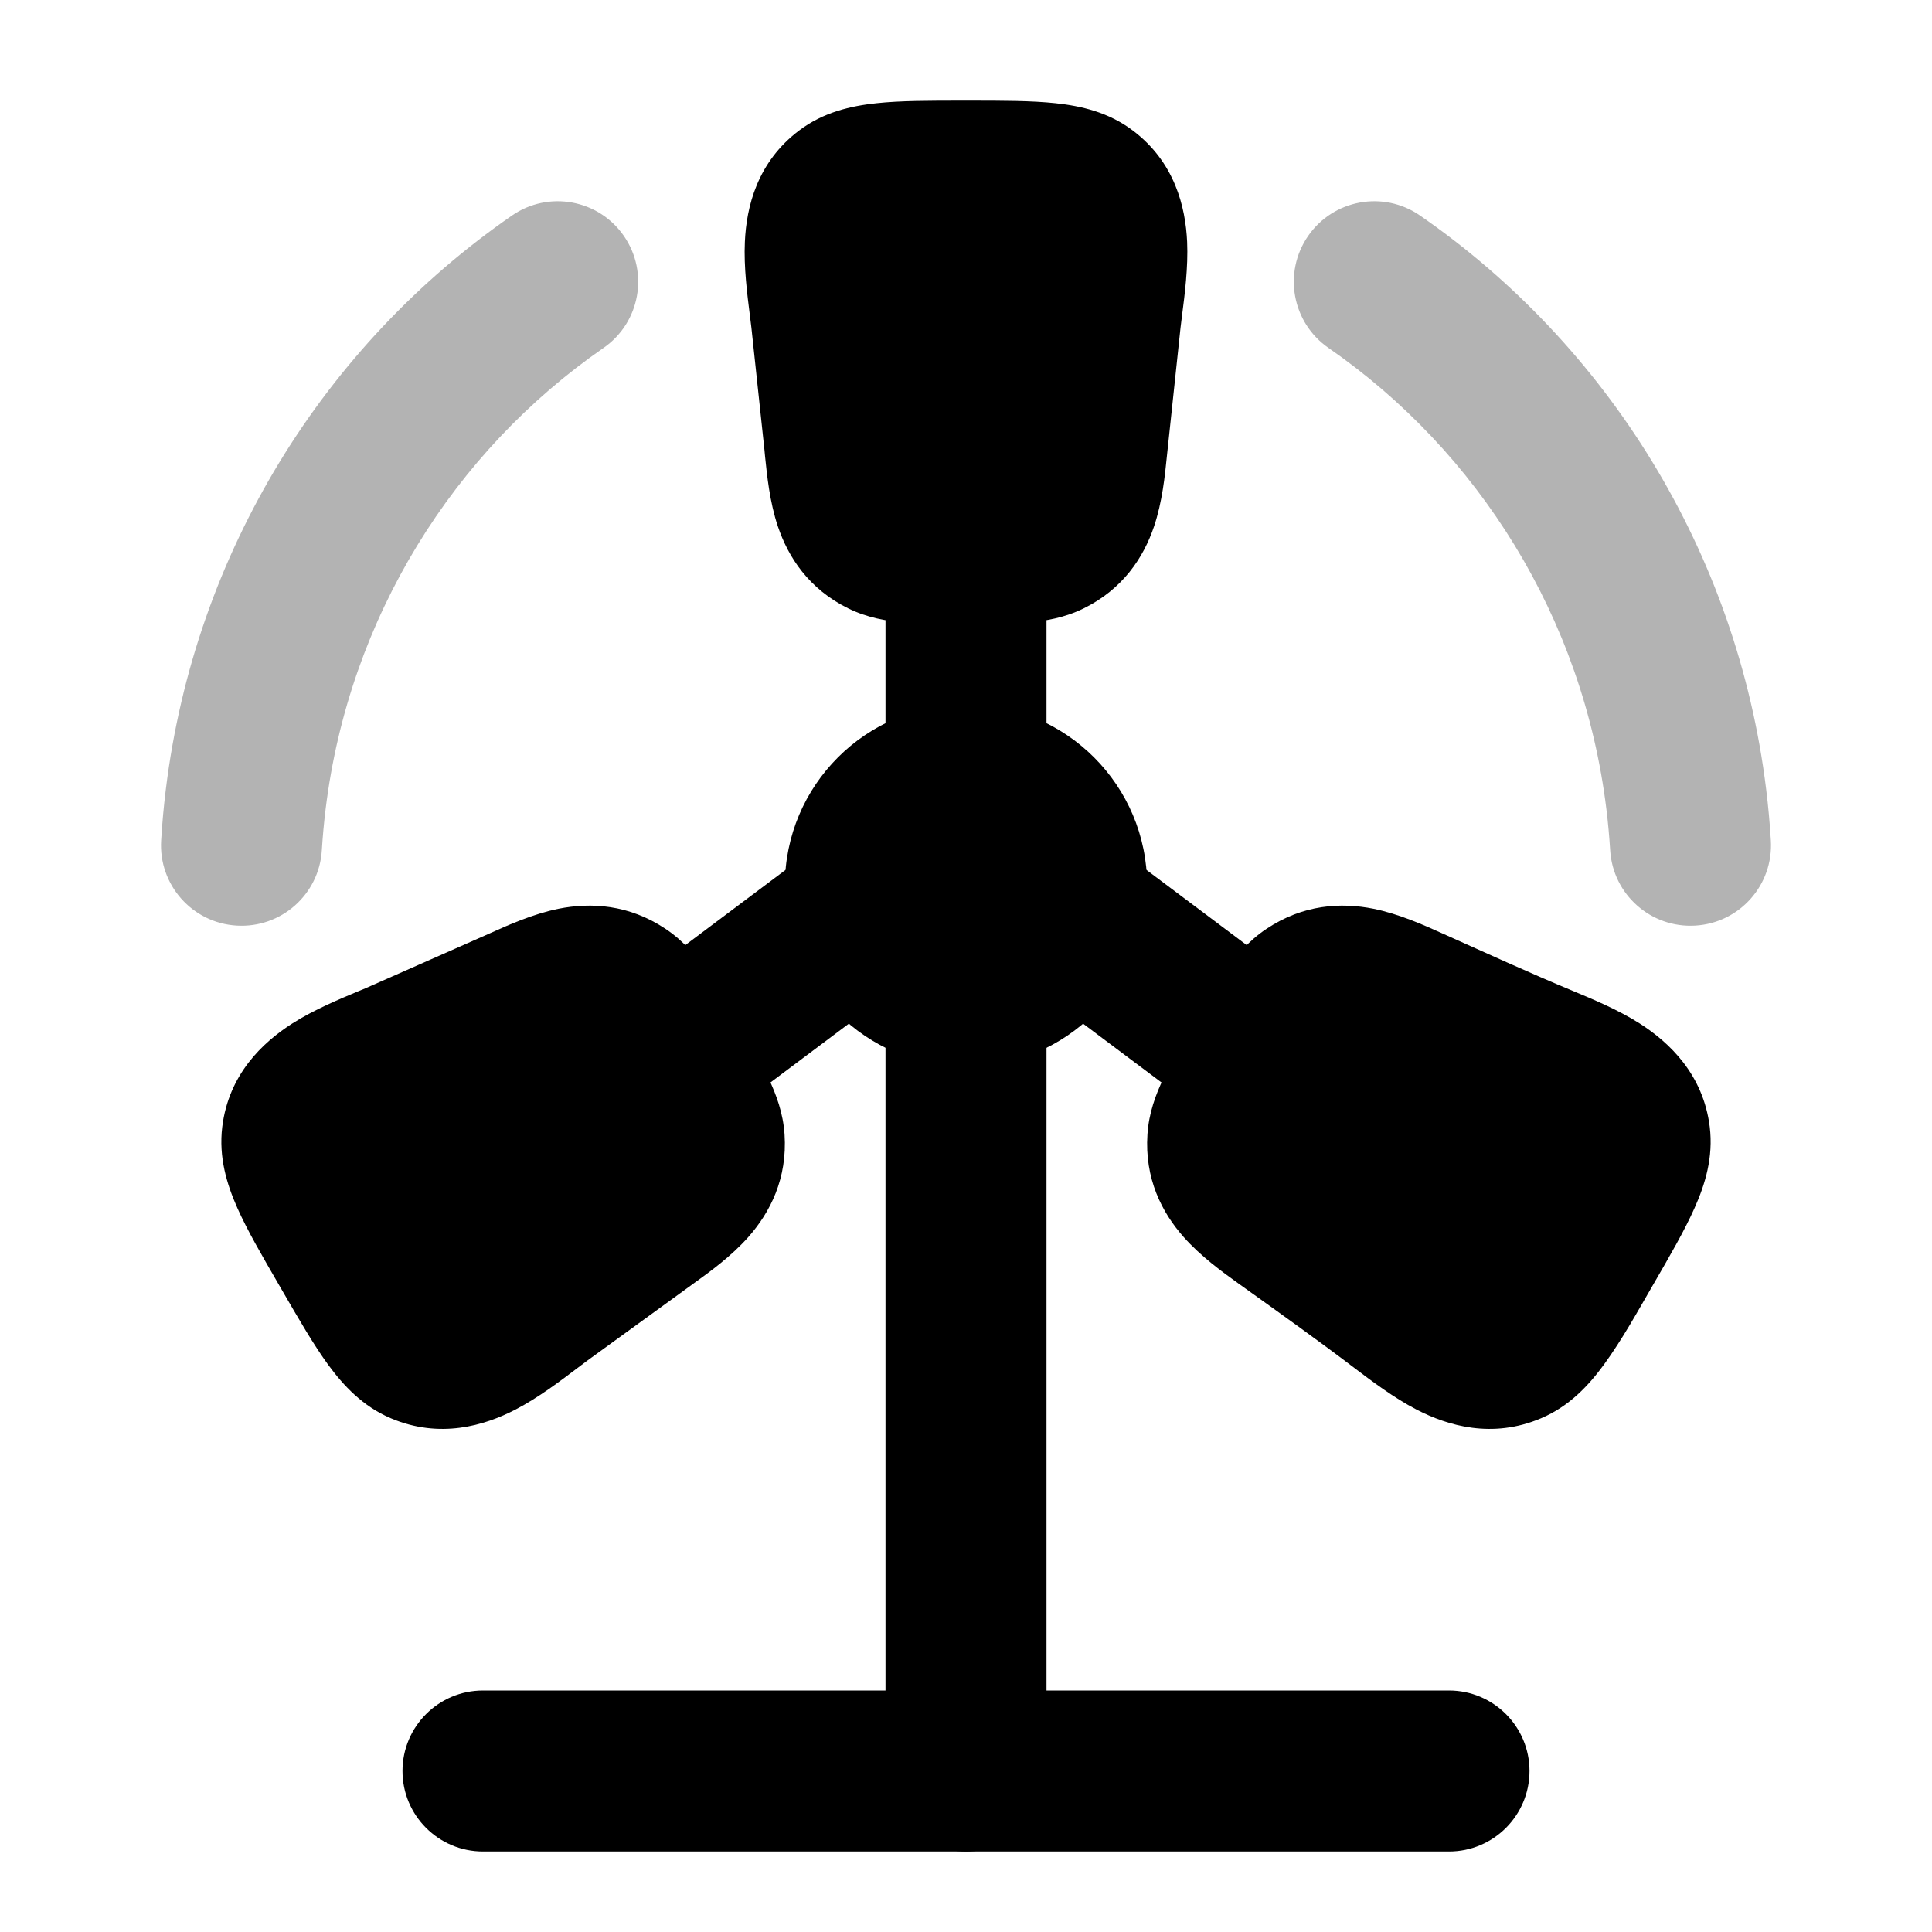 <svg width="24" height="24" viewBox="0 0 24 24" xmlns="http://www.w3.org/2000/svg">
    <path class="pr-icon-bulk-secondary" fill-rule="evenodd" clip-rule="evenodd" d="M13 7C13 6.448 12.552 6 12 6C11.448 6 11 6.448 11 7V9.5C11 10.052 11.448 10.5 12 10.5C12.552 10.5 13 10.052 13 9.5V7ZM11.49 11.639C11.526 11.387 11.465 11.12 11.3 10.9C10.969 10.458 10.342 10.369 9.9 10.7L7.9 12.2C7.458 12.531 7.369 13.158 7.7 13.6C8.031 14.042 8.658 14.131 9.1 13.8L11.008 12.369C11.003 12.412 11 12.456 11 12.5V22C11 22.552 11.448 23 12 23C12.552 23 13 22.552 13 22V12.5C13 12.456 12.997 12.412 12.991 12.369L14.9 13.8C15.342 14.131 15.969 14.042 16.3 13.6C16.631 13.158 16.542 12.531 16.1 12.2L14.1 10.7C13.658 10.369 13.031 10.458 12.7 10.9C12.535 11.12 12.474 11.387 12.51 11.639C12.361 11.551 12.186 11.5 12 11.5C11.814 11.5 11.639 11.551 11.49 11.639Z" />
    <path class="pr-icon-bulk-primary" d="M13.5 11C13.5 11.828 12.828 12.5 12 12.5C11.171 12.5 10.5 11.828 10.5 11C10.5 10.172 11.171 9.5 12 9.5C12.828 9.5 13.5 10.172 13.5 11Z" />
    <path class="pr-icon-bulk-primary" fill-rule="evenodd" clip-rule="evenodd" d="M12 10.25C11.586 10.25 11.25 10.586 11.25 11C11.25 11.414 11.586 11.75 12 11.75C12.414 11.75 12.75 11.414 12.75 11C12.75 10.586 12.414 10.25 12 10.25ZM9.75 11C9.75 9.757 10.757 8.75 12 8.75C13.243 8.75 14.25 9.757 14.25 11C14.25 12.243 13.243 13.25 12 13.25C10.757 13.25 9.75 12.243 9.75 11Z" />
    <path class="pr-icon-bulk-primary" opacity="0.3" fill-rule="evenodd" clip-rule="evenodd" d="M7.75 2.931C8.064 3.385 7.951 4.008 7.497 4.322C5.638 5.609 4.337 7.669 4.045 10.05C4.024 10.218 4.009 10.389 3.998 10.561C3.965 11.112 3.491 11.532 2.939 11.498C2.388 11.465 1.968 10.991 2.002 10.439C2.015 10.226 2.034 10.015 2.06 9.806C2.423 6.847 4.041 4.282 6.359 2.678C6.813 2.363 7.436 2.477 7.75 2.931ZM16.25 2.931C16.564 2.477 17.187 2.363 17.641 2.678C19.959 4.282 21.577 6.847 21.94 9.806C21.966 10.015 21.985 10.226 21.998 10.439C22.032 10.991 21.612 11.465 21.061 11.498C20.509 11.532 20.035 11.112 20.002 10.561C19.991 10.389 19.976 10.218 19.955 10.05C19.663 7.669 18.362 5.609 16.503 4.322C16.049 4.008 15.936 3.385 16.25 2.931Z" />
    <path class="pr-icon-bulk-primary" fill-rule="evenodd" clip-rule="evenodd" d="M5 22C5 21.448 5.448 21 6 21H18C18.552 21 19 21.448 19 22C19 22.552 18.552 23 18 23H6C5.448 23 5 22.552 5 22Z" />
    <path class="pr-icon-bulk-primary" d="M11.963 1.25C11.551 1.25 11.185 1.25 10.887 1.282C10.569 1.316 10.229 1.393 9.927 1.621C9.405 2.014 9.272 2.571 9.253 3.005C9.238 3.318 9.284 3.669 9.314 3.908C9.322 3.97 9.329 4.025 9.334 4.07L9.496 5.587C9.499 5.613 9.501 5.642 9.504 5.672C9.528 5.903 9.561 6.237 9.663 6.539C9.793 6.925 10.049 7.317 10.538 7.558C10.774 7.674 11.013 7.715 11.238 7.733C11.447 7.75 11.697 7.75 11.973 7.75H12.026C12.302 7.75 12.553 7.75 12.762 7.733C12.986 7.715 13.225 7.674 13.461 7.558C13.95 7.317 14.206 6.925 14.336 6.539C14.438 6.237 14.472 5.903 14.495 5.672C14.498 5.642 14.501 5.613 14.504 5.587L14.665 4.07C14.67 4.025 14.677 3.97 14.685 3.908C14.716 3.669 14.761 3.318 14.747 3.005C14.727 2.571 14.594 2.014 14.072 1.621C13.77 1.393 13.43 1.316 13.113 1.282C12.814 1.25 12.448 1.25 12.037 1.25H11.963Z" />
    <path class="pr-icon-bulk-primary" d="M17.901 11.588C17.686 11.491 17.377 11.353 17.062 11.289C16.659 11.209 16.189 11.234 15.732 11.539C15.512 11.685 15.356 11.873 15.226 12.06C15.075 12.278 14.945 12.511 14.812 12.741C14.672 12.983 14.545 13.201 14.454 13.393C14.356 13.598 14.271 13.827 14.254 14.091C14.218 14.64 14.431 15.059 14.704 15.367C14.917 15.608 15.192 15.806 15.383 15.943C15.87 16.292 16.359 16.639 16.836 17.002C17.031 17.149 17.315 17.365 17.596 17.51C17.985 17.712 18.538 17.875 19.142 17.619C19.493 17.471 19.732 17.214 19.923 16.954C20.151 16.641 20.339 16.299 20.533 15.964C20.742 15.604 20.927 15.284 21.05 15.007C21.182 14.712 21.285 14.377 21.239 13.998C21.158 13.346 20.738 12.95 20.369 12.714C20.103 12.544 19.773 12.407 19.547 12.313C18.994 12.083 18.448 11.833 17.901 11.588Z" />
    <path class="pr-icon-bulk-primary" d="M8.774 12.06C8.644 11.873 8.488 11.685 8.268 11.539C7.811 11.234 7.341 11.209 6.938 11.289C6.623 11.353 6.314 11.491 6.099 11.588C6.071 11.6 6.045 11.612 6.02 11.623L4.605 12.248C4.564 12.267 4.512 12.289 4.452 12.313C4.227 12.407 3.897 12.544 3.631 12.714C3.262 12.95 2.841 13.346 2.761 13.998C2.715 14.377 2.818 14.712 2.949 15.007C3.072 15.284 3.258 15.604 3.467 15.964L3.504 16.028C3.713 16.389 3.898 16.709 4.077 16.954C4.268 17.214 4.507 17.471 4.857 17.619C5.462 17.875 6.015 17.712 6.404 17.51C6.685 17.365 6.969 17.149 7.163 17.002C7.214 16.963 7.259 16.929 7.296 16.902L8.547 15.994C8.568 15.978 8.592 15.961 8.617 15.943C8.808 15.806 9.083 15.608 9.296 15.367C9.568 15.059 9.782 14.64 9.746 14.091C9.728 13.827 9.644 13.598 9.546 13.393C9.455 13.201 9.328 12.983 9.188 12.741L9.161 12.695C9.021 12.453 8.894 12.234 8.774 12.06Z" />
</svg>
